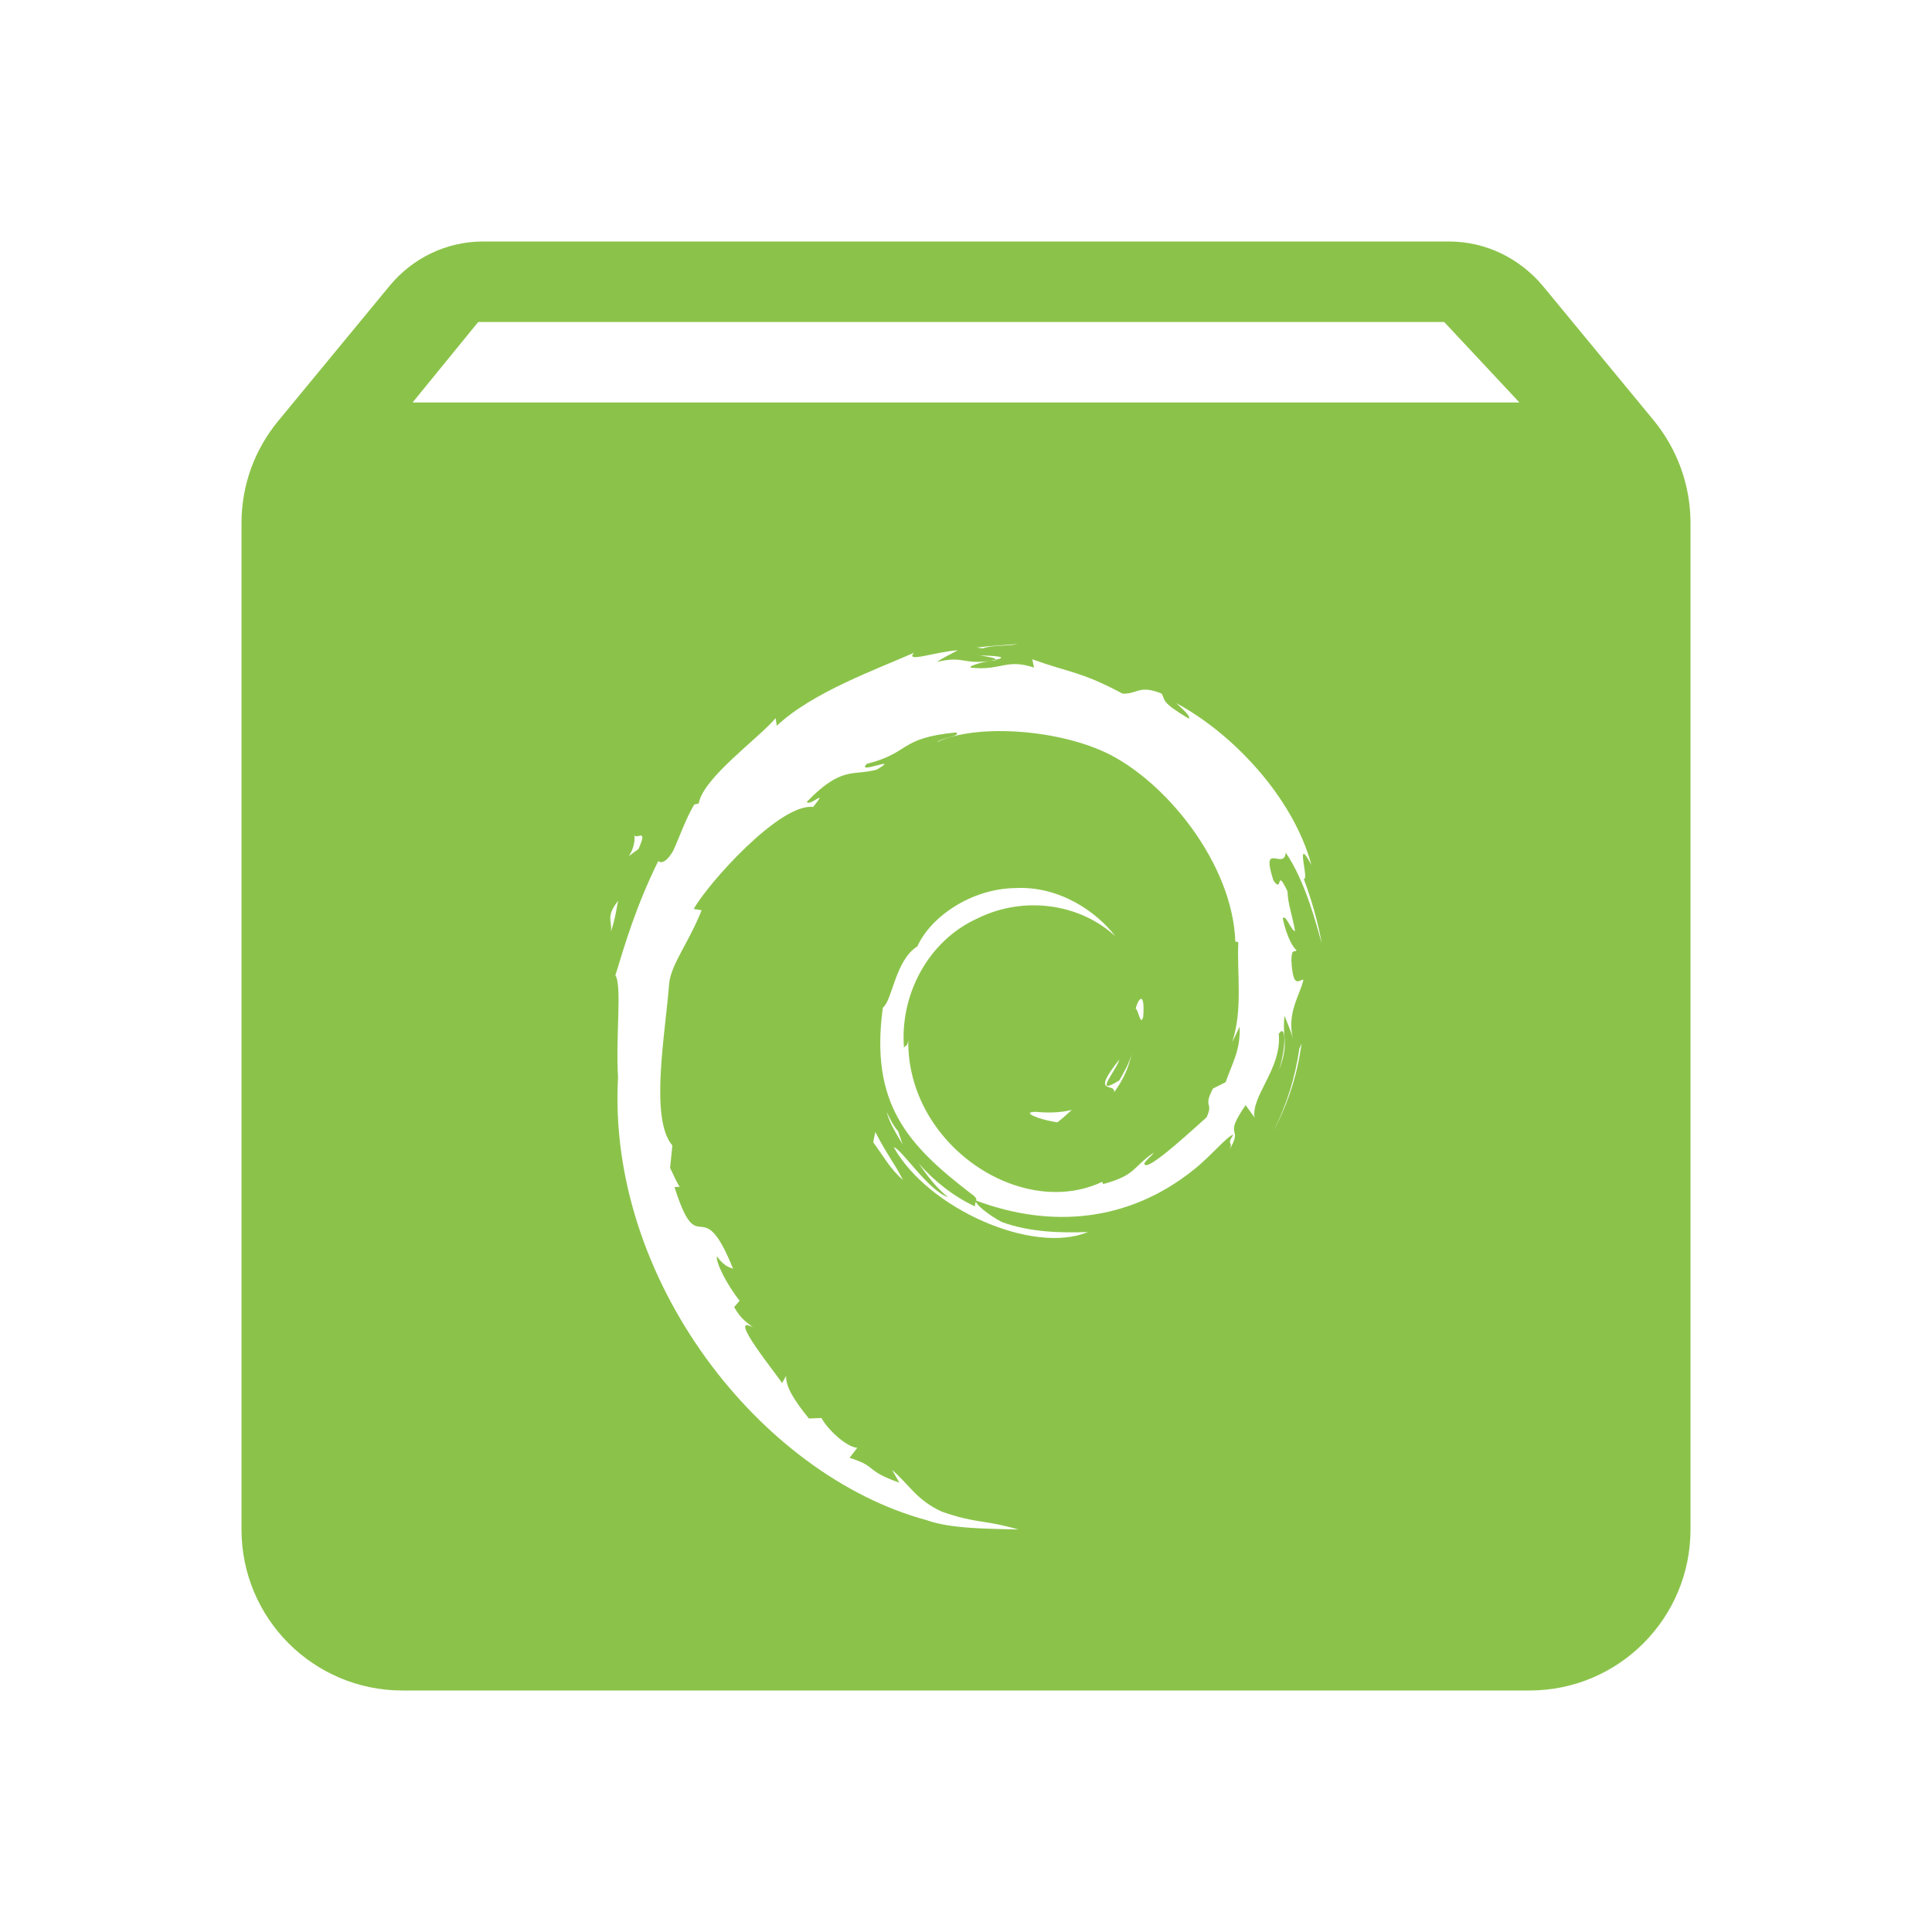 <?xml version="1.0" encoding="UTF-8" standalone="no"?>
<svg
   xmlns:dc="http://purl.org/dc/elements/1.1/"
   xmlns:cc="http://creativecommons.org/ns#"
   xmlns:rdf="http://www.w3.org/1999/02/22-rdf-syntax-ns#"
   xmlns:svg="http://www.w3.org/2000/svg"
   xmlns="http://www.w3.org/2000/svg"
   xmlns:sodipodi="http://sodipodi.sourceforge.net/DTD/sodipodi-0.dtd"
   xmlns:inkscape="http://www.inkscape.org/namespaces/inkscape"
   fill="#8BC34A"
   width="48"
   height="48"
   viewBox="0 0 48 48"
   id="svg2"
   version="1.1"
   inkscape:version="0.91 r13725"
   sodipodi:docname="application-x-deb.svg">
  <defs
     id="defs8" />
  <sodipodi:namedview
     pagecolor="#ffffff"
     bordercolor="#666666"
     borderopacity="1"
     objecttolerance="10"
     gridtolerance="10"
     guidetolerance="10"
     inkscape:pageopacity="0"
     inkscape:pageshadow="2"
     inkscape:window-width="1366"
     inkscape:window-height="713"
     id="namedview6"
     showgrid="false"
     inkscape:zoom="6.9532167"
     inkscape:cx="4.1944718"
     inkscape:cy="18.773674"
     inkscape:window-x="0"
     inkscape:window-y="30"
     inkscape:window-maximized="1"
     inkscape:current-layer="svg2"
     inkscape:snap-bbox="true"
     inkscape:bbox-paths="true"
     inkscape:bbox-nodes="true" />
  <path
     d="M 12 6 C 11.07 6 10.239 6.43 9.689 7.09 L 6.92 10.449 C 6.34 11.149 6 12.03 6 13 L 6 38 C 6 40.21 7.79 42 10 42 L 38 42 C 40.21 42 42 40.21 42 38 L 42 13 C 42 12.03 41.66 11.149 41.09 10.449 L 38.32 7.09 C 37.76 6.43 36.93 6 36 6 L 12 6 z M 11.881 8 L 35.881 8 L 37.75 10 L 10.25 10 L 11.881 8 z M 25.283 16 C 25.022 16.059 24.662 16.019 24.416 16.109 L 24.268 16.088 C 24.602 16.045 24.942 16.029 25.283 16 z M 23.795 16.156 C 23.62 16.254 23.445 16.33 23.281 16.445 C 23.946 16.287 23.914 16.512 24.594 16.422 C 24.355 16.457 24.067 16.55 24.113 16.586 C 24.873 16.674 24.988 16.352 25.691 16.586 L 25.646 16.379 C 26.623 16.731 26.828 16.67 27.889 17.232 C 28.262 17.25 28.298 17.003 28.861 17.232 C 28.96 17.406 28.838 17.438 29.529 17.85 C 29.606 17.819 29.393 17.624 29.223 17.469 C 30.612 18.212 32.122 19.794 32.582 21.488 C 32.151 20.693 32.539 21.894 32.391 21.832 C 32.583 22.35 32.741 22.886 32.838 23.439 C 32.71 22.986 32.431 21.89 31.943 21.184 C 31.904 21.64 31.315 20.869 31.637 21.873 C 31.882 22.228 31.686 21.513 31.988 22.145 C 31.993 22.445 32.109 22.743 32.176 23.135 C 32.072 23.118 31.945 22.701 31.869 22.816 C 31.974 23.309 32.145 23.566 32.211 23.604 C 32.177 23.686 32.09 23.527 32.084 23.861 C 32.124 24.632 32.3 24.307 32.383 24.344 C 32.299 24.723 31.959 25.17 32.127 25.822 C 32.079 25.625 31.985 25.426 31.914 25.238 C 31.848 25.795 32.037 25.903 31.779 26.578 C 31.965 25.97 31.946 25.421 31.771 25.686 C 31.849 26.551 31.086 27.215 31.168 27.762 L 30.947 27.457 C 30.347 28.327 30.934 27.935 30.525 28.594 C 30.675 28.335 30.446 28.486 30.641 28.193 C 30.511 28.201 30.064 28.745 29.654 29.064 C 28.043 30.356 26.119 30.526 24.256 29.83 C 24.183 29.89 24.589 30.206 24.887 30.359 C 25.596 30.622 26.398 30.633 27.029 30.609 C 25.664 31.18 23.058 30.028 22.205 28.502 C 22.398 28.544 23.06 29.577 23.555 29.744 C 23.262 29.51 23.036 29.211 22.826 28.904 C 23.221 29.358 23.702 29.729 24.227 29.975 C 24.193 29.847 24.372 29.822 24.123 29.654 C 22.544 28.444 21.61 27.416 21.934 25.035 C 22.174 24.853 22.238 23.86 22.791 23.512 C 23.128 22.768 24.138 22.081 25.217 22.064 C 26.318 22.004 27.246 22.652 27.713 23.264 C 26.863 22.472 25.471 22.231 24.285 22.818 C 23.072 23.364 22.354 24.699 22.459 26.029 C 22.504 25.963 22.545 26.004 22.566 25.84 C 22.529 28.425 25.351 30.319 27.383 29.363 L 27.408 29.418 C 28.232 29.193 28.125 29.007 28.664 28.637 C 28.622 28.724 28.301 28.945 28.492 28.949 C 28.754 28.88 29.574 28.118 29.977 27.76 C 30.161 27.362 29.877 27.546 30.135 27.045 L 30.451 26.887 C 30.626 26.38 30.821 26.095 30.799 25.506 L 30.613 25.893 C 30.884 25.073 30.727 24.181 30.766 23.41 L 30.691 23.391 C 30.625 21.45 28.948 19.387 27.455 18.689 C 26.169 18.095 24.189 17.994 23.273 18.441 C 23.399 18.33 23.901 18.283 23.75 18.197 C 22.317 18.34 22.637 18.696 21.539 18.977 C 21.238 19.267 22.419 18.744 21.783 19.121 C 21.194 19.284 20.918 19.019 20.045 19.922 C 20.123 20.048 20.601 19.55 20.203 20.049 C 19.383 19.947 17.61 21.926 17.234 22.582 L 17.432 22.615 C 17.109 23.424 16.683 23.941 16.625 24.426 C 16.542 25.618 16.127 27.791 16.705 28.459 L 16.648 29.016 C 16.728 29.174 16.788 29.336 16.887 29.484 L 16.758 29.494 C 17.366 31.412 17.41 29.53 18.213 31.521 C 18.096 31.482 17.978 31.44 17.809 31.211 C 17.788 31.386 18.057 31.909 18.375 32.318 L 18.24 32.473 C 18.417 32.794 18.58 32.864 18.703 32.977 C 18.043 32.616 19.315 34.166 19.43 34.363 L 19.531 34.182 C 19.517 34.442 19.718 34.777 20.096 35.242 L 20.41 35.23 C 20.54 35.486 21.012 35.949 21.299 35.971 L 21.107 36.219 C 21.828 36.447 21.458 36.523 22.344 36.836 L 22.164 36.52 C 22.616 36.911 22.757 37.254 23.395 37.555 C 24.278 37.863 24.395 37.741 25.303 38 C 24.534 37.978 23.629 37.985 23.021 37.768 C 18.874 36.644 15.078 31.779 15.355 26.768 C 15.292 25.753 15.458 24.485 15.289 24.232 C 15.526 23.46 15.799 22.519 16.352 21.398 C 16.312 21.323 16.444 21.617 16.725 21.139 C 16.895 20.764 17.033 20.352 17.248 19.988 L 17.359 19.963 C 17.47 19.321 18.857 18.337 19.27 17.842 L 19.299 18.031 C 20.2 17.187 21.805 16.62 22.709 16.217 C 22.472 16.48 23.241 16.19 23.795 16.156 z M 24.344 16.283 C 24.994 16.302 24.945 16.346 24.732 16.393 L 24.723 16.408 L 24.594 16.42 L 24.732 16.393 C 24.764 16.346 24.538 16.318 24.344 16.283 z M 15.762 20.711 C 15.758 20.929 16.129 20.495 15.863 21.094 C 15.367 21.44 15.819 21.237 15.762 20.711 z M 15.357 22.379 C 15.314 22.582 15.294 22.794 15.18 23.145 C 15.213 22.87 15.042 22.782 15.357 22.379 z M 28.35 24.816 C 28.395 24.815 28.426 24.928 28.404 25.256 C 28.339 25.52 28.285 25.094 28.217 25.059 C 28.246 24.933 28.305 24.818 28.35 24.816 z M 32.336 25.924 C 32.239 26.672 32.006 27.409 31.646 28.084 C 31.971 27.444 32.183 26.754 32.281 26.057 L 32.336 25.924 z M 28.113 26.168 C 28.057 26.507 27.899 26.835 27.682 27.135 C 27.708 26.877 27.076 27.246 27.809 26.324 C 27.745 26.584 27.129 27.269 27.811 26.84 C 27.934 26.62 28.065 26.41 28.113 26.168 z M 26.627 27.576 C 26.521 27.677 26.401 27.782 26.27 27.885 C 25.794 27.812 25.36 27.628 25.725 27.623 C 26.028 27.651 26.331 27.649 26.627 27.576 z M 22.027 27.625 C 22.111 27.793 22.186 27.961 22.312 28.102 L 22.426 28.432 C 22.273 28.173 22.108 27.921 22.027 27.625 z M 21.746 28.123 C 22.047 28.704 22.212 28.883 22.432 29.312 C 22.126 29.058 21.935 28.704 21.695 28.379 L 21.746 28.123 z "
     id="path4157" />
</svg>

